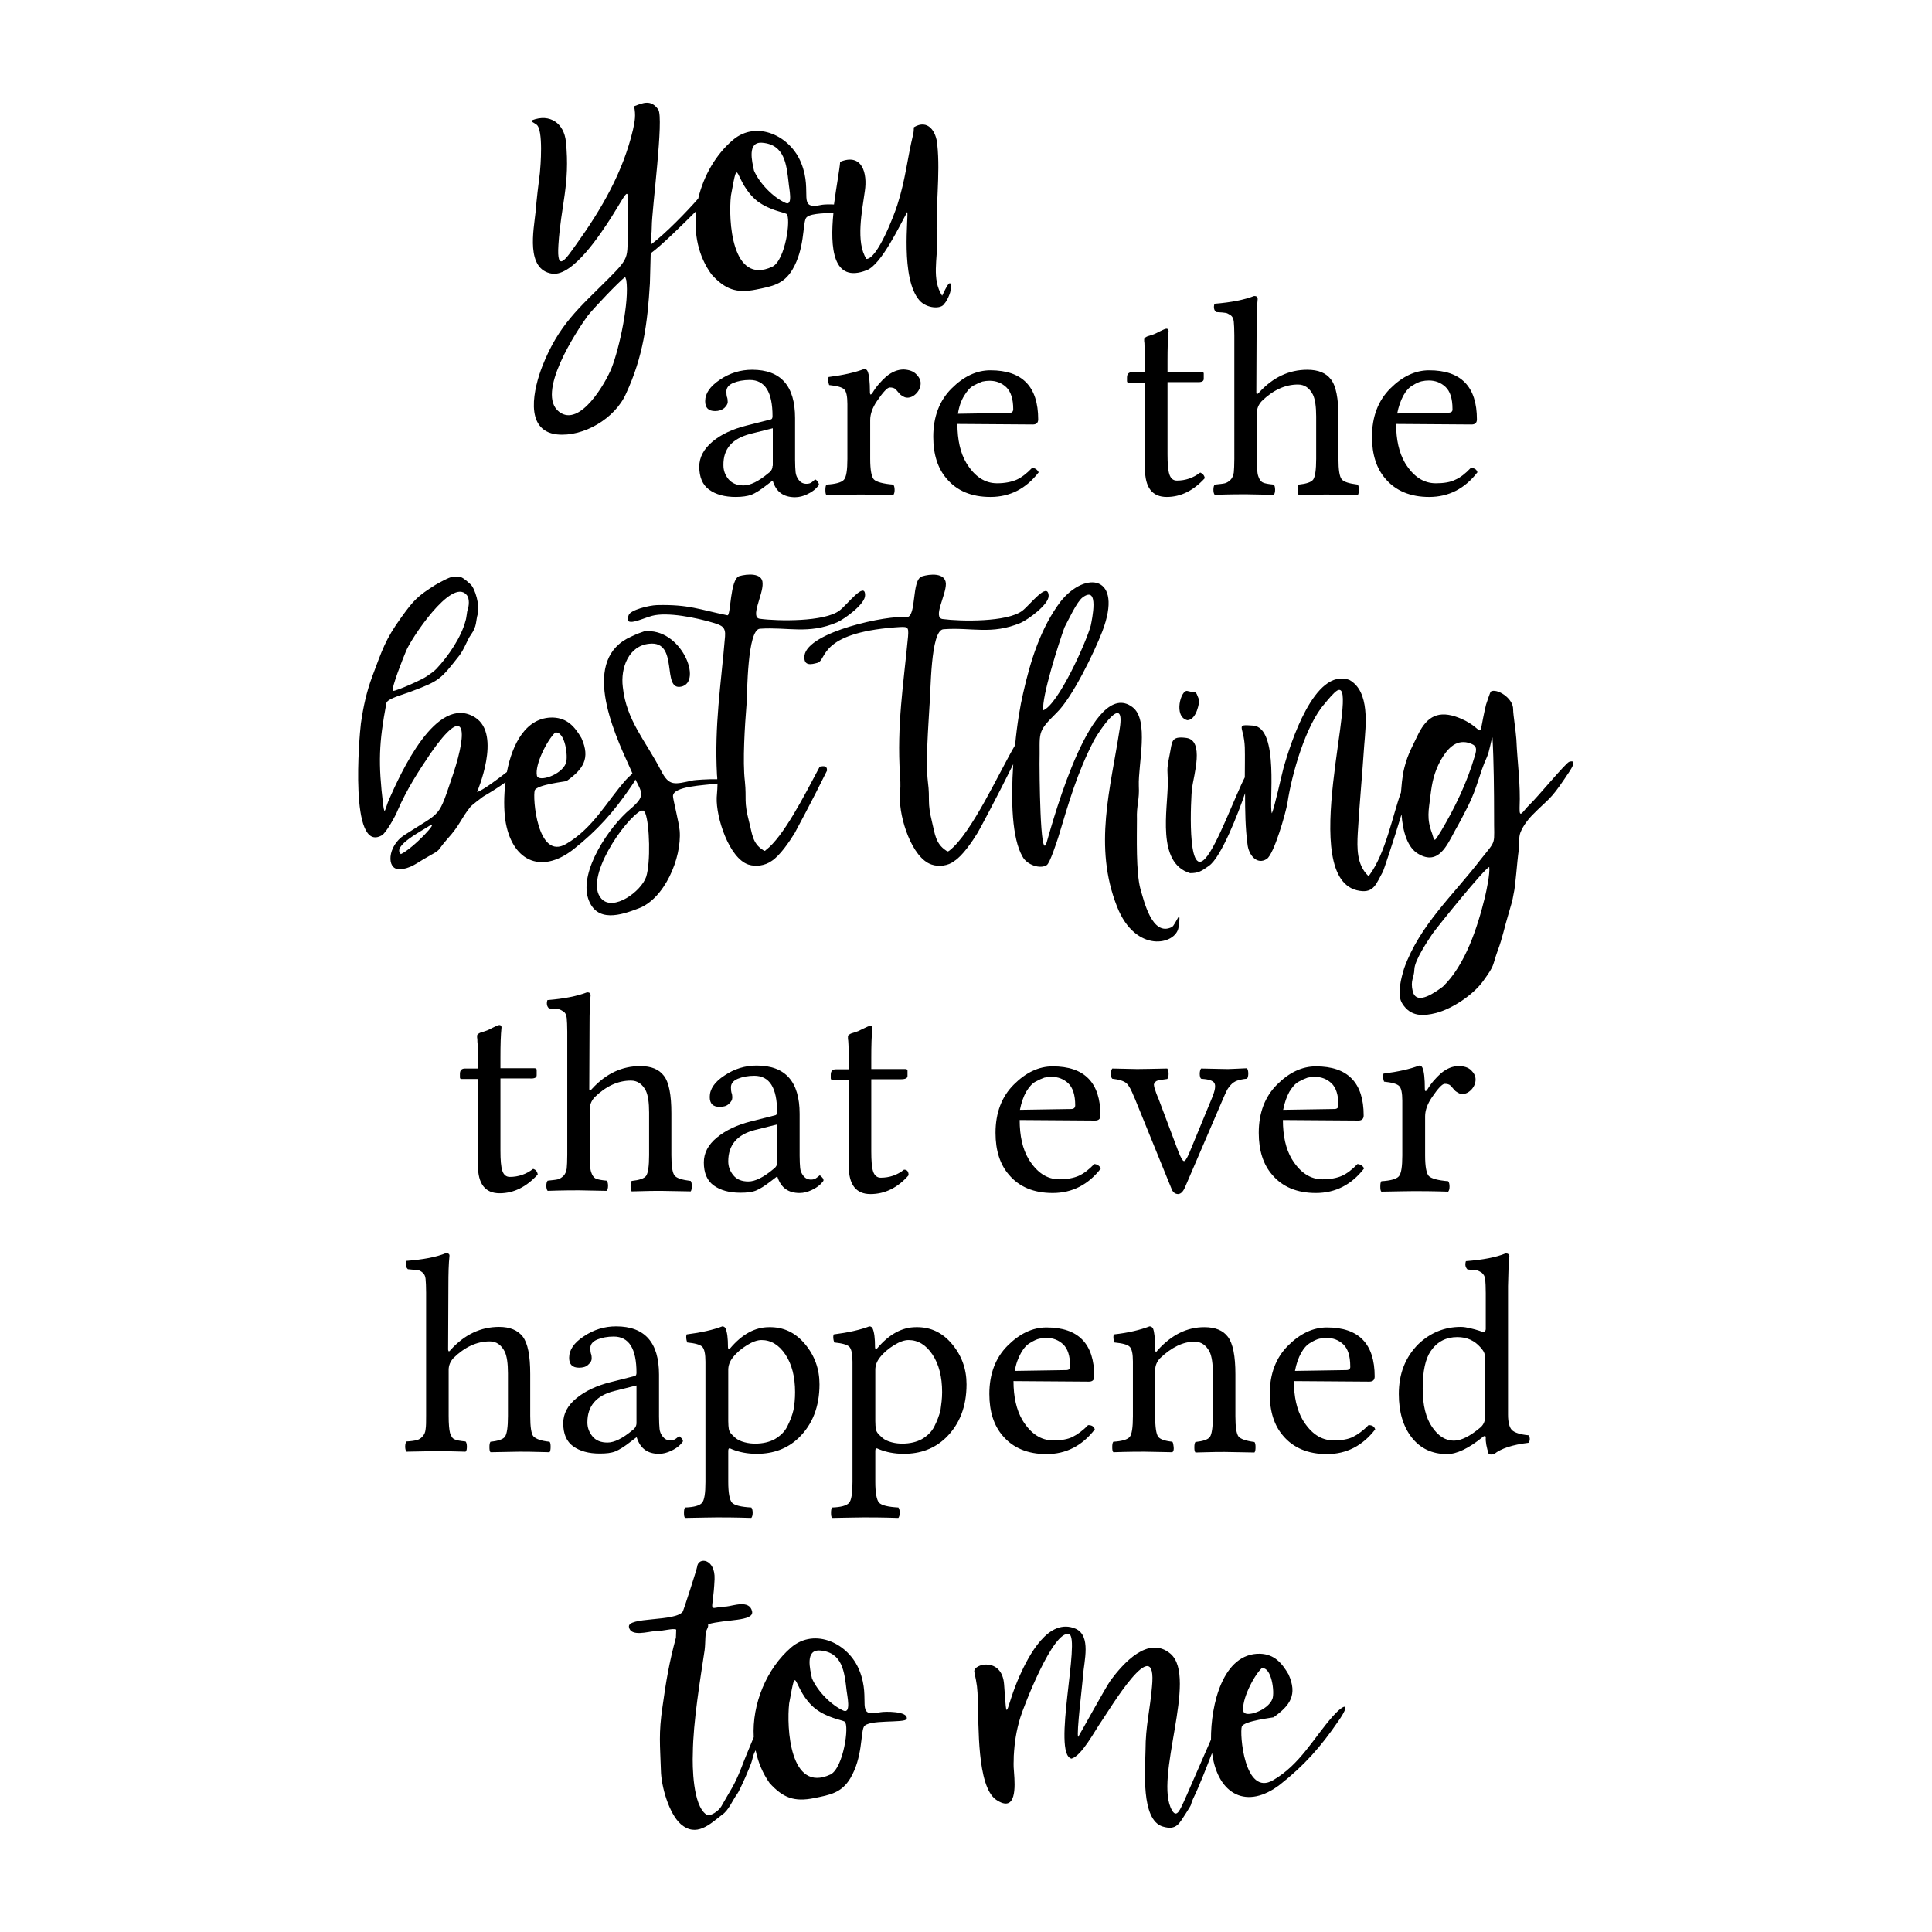 <?xml version="1.0" encoding="utf-8"?>
<!-- Generator: Adobe Illustrator 18.0.0, SVG Export Plug-In . SVG Version: 6.00 Build 0)  -->
<!DOCTYPE svg PUBLIC "-//W3C//DTD SVG 1.1//EN" "http://www.w3.org/Graphics/SVG/1.1/DTD/svg11.dtd">
<svg version="1.1" id="Layer_1" xmlns="http://www.w3.org/2000/svg" xmlns:xlink="http://www.w3.org/1999/xlink" x="0px" y="0px"
	 viewBox="0 0 720 720" style="enable-background:new 0 0 720 720;" xml:space="preserve">
<g>
	<path d="M328.1,638.1c-9.8,2.1-3.3-4.3-7.8-15.5c-4-10.2-16.6-16.1-25.4-8.7c-9.2,7.9-14.7,21.1-14,33.5c-1.6,3.9-3.2,7.6-4.7,11.6
		c-2.7,6.8-4,8.1-7.4,14.2c-0.9,1.6-4.1,4-5.6,3c-5-3.4-5.2-18-5-22.8c0.1-11.7,2.8-27.8,4.4-38.5c0.4-3.3,0-6.2,1-8
		c0.1-0.3,0.3-0.6,0.3-1v-0.6c6.5-1.9,17-1,16.4-4.7c-0.9-4.6-7.2-2.1-9.6-1.9c-7.5,0.3-5,3.5-4.4-10.2c0.3-7.7-6.1-8.4-6.5-4.6
		c-0.1,0.9-4.9,15.7-5.3,16.6c-2.5,4-21,1.9-20.1,5.9c0.7,3.7,7.2,1.6,9.6,1.5c3.8-0.1,6.7-1.2,8-0.6c0,0.4-0.1,2.4-0.1,3
		c-2.5,9.2-3.7,16.3-5,25.7c-1.5,10.1-0.9,14.3-0.6,23.8c0.1,5.9,3,16.1,7.4,20c5.8,5,10.8,0.1,15.4-3.5c2.4-1.5,4-5.6,5.6-7.7
		c1-1.3,5.3-11.1,5.6-12.7c0.4-1.9,0.9-2.9,1.3-3.6c0.9,4.4,2.6,8.5,5.2,12.2c5,5.5,9.2,7.1,16.6,5.6c5.9-1.2,10.2-1.9,13.5-7.4
		c4.6-7.8,3.8-16.6,5-19.1c1.3-3,15.4-1.3,16-3C338.6,637.6,329.6,637.8,328.1,638.1z M309.5,661.3c-15.2,7.1-16.4-17.6-15.4-26.5
		c3.1-16.9,0.9-5,9.9,2.1c4.6,3.4,9.5,4,10.8,4.7C316.6,643,314.3,658.9,309.5,661.3z M314.3,637.5c-4.6-2.1-9.6-7.2-11.7-12
		c-0.7-3.3-2.7-10.9,3.1-10.4c8.3,0.7,9,8,9.8,14.9C315.7,631.9,317.3,638.8,314.3,637.5z"/>
	<path d="M496.7,639.6c-7.1,8-12.1,17.9-22.2,23.8c-10.8,6.4-12.6-17.7-11.7-20c0.9-2.1,11.7-3.3,11.8-3.4c6.2-4.4,9-8.4,5.6-16
		c-2.5-4.3-5.3-7.5-10.6-7.7c-13.9-0.3-18.4,19-18.3,32c-4.2,9.5-9.2,21.2-10.2,23.3c-1.2,2.4-2.5,6.2-4.3,3.1
		c-7-11.8,9.8-49.5-0.6-58.4c-8.3-7-17.7,3.7-22.3,9.9c-1.8,2.5-12,21.1-12.1,21.1c-0.7-1.3,1.6-19.5,1.8-22.8
		c0.4-5.5,3.1-14.8-2.7-17.5c-10.2-4.4-17.6,10.2-20.9,17.5c-5.6,12.6-4.6,19.4-5.8,3.3c-0.7-10.5-11.7-7.8-11.1-4.7
		c1,4.7,1.2,5.9,1.3,10.9c0.4,8.7-0.4,31.6,6.8,36.7c7.7,5.2,7.1-5,6.7-10.1c-0.3-3.5-0.1-3.3-0.1-6.2c0.3-5.2,0.9-9.2,2.4-14.2
		c1.3-4.3,12.4-33,18.2-31.2c4.4,1.3-6.4,44.7,0.9,46.4c3.8-1,8.7-10.4,11.1-13.8c2.8-4,21.1-34.8,18.9-12.9
		c-0.7,8.4-2.4,14.6-2.4,23.5c-0.1,7.2-1.8,26,6.4,28.5c5.3,1.6,6.2-1.3,8.7-5c2.8-4.4,1.2-2.1,2.7-5.5c2.2-4.5,4.8-11.2,7-16.9
		c0,0.2,0.1,0.4,0.1,0.6c2.2,14.9,12.9,20.7,25.3,11.1c9-7.1,15.1-14,21.6-23.5C503.5,634.7,501.3,634.5,496.7,639.6z M470.2,621.7
		c3.7-0.6,4.9,9,4,11.4c-1.6,4.4-10.2,7.2-10.8,4.7C462.5,633.8,467.2,624.5,470.2,621.7z"/>
	<path d="M442.5,257.5c3.8,1,2.8-0.6,4.4,3.4c0.1,0.6-0.9,7.4-4.4,7.5C437.2,267.1,440.1,256.9,442.5,257.5z M439.2,345.6
		c-0.9,6.5-16,9.9-22.9-7.7c-8.9-22.5-2.4-44.1,1-66.4c2.1-13.6-7.5,0.6-9.6,4.4c-6.4,12.4-9.3,22.9-13.3,36.1
		c-0.6,1.8-3.1,9.6-4.3,10.4c-2.5,1.6-7.4-0.1-9-3.1c-4-6.8-4.4-20.9-3.5-34.5c-5.5,11.2-13.2,25.6-13.3,25.6
		c-1.9,3.1-5.6,8.6-8.7,10.5c-2.2,1.8-5.8,2.2-8.4,1.3c-7.4-2.4-12.1-17.6-11.8-25c0.1-4.4,0.3-3.8,0-8.4c-1.2-18.6,1.3-33.7,3-51.6
		c0.3-4-0.1-3.7-4.9-3.4c-28.4,2.2-25.3,12.1-28.8,13.2c-2.5,0.7-5.3,1.3-4.9-2.7c1.3-8.9,31.1-15.2,38.2-14.3
		c3.7-0.4,1.6-13.9,5.6-15.2c2.8-0.9,8.7-1.5,8.9,2.7c0.1,4.3-5,12.7-1.2,13.2c6.7,0.9,24.1,1.2,29.7-3.1c2.8-2.1,9.5-11.1,9.8-5.6
		c0.1,3.3-7.7,8.9-10.4,10.1c-10.9,4.6-18.3,1.6-28.8,2.4c-4.9,0.3-4.7,23.7-5.2,28.4c-0.4,7.4-1.5,21-0.6,28.5
		c0.9,7-0.4,7.1,1.6,15.2c1,4,1.2,7.8,5.2,10.4c0.6,0.4,0.6,0.4,1.2,0c8.3-6.4,18.8-29.7,24.5-39.3c0.7-7.7,1.9-14.8,3-19.4
		c2.7-12,6.5-24.3,14-34.2c9.2-11.5,23.5-9.8,15.5,11.2c-3,7.8-11.2,24.7-17,30.3c-7.8,7.7-6.1,7.1-6.4,19.1c0,0.7,0.1,38,2.7,29.1
		c2.7-9.3,17-61.5,31.9-50.3c6.4,4.7,2.1,21.4,2.4,29.4c0.3,5.2-0.9,7.2-0.7,12.4c0,6.5-0.4,19.7,1.3,26c1.3,4.3,4.3,17.9,11.7,14.2
		C438.2,344.7,440.4,337.2,439.2,345.6z M388.8,264.7c5.6-2.2,16-25.3,17.7-31.6c0.4-2.1,3.3-15.1-3-10.5c-2.2,1.6-5.3,8.4-6.8,11.2
		C394.7,239.3,388.1,259.8,388.8,264.7z M583.3,289.9c-5.8,8.6-5.9,7.4-12.4,14c-1.2,1.2-3.3,3.8-4.3,6.4c-0.7,1.9-0.3,4-0.6,6.4
		c-0.7,4.9-1.2,13.5-1.9,16.3c-0.4,2.7-1.2,5-1.9,7.5c-1.6,5.2-2.2,8.9-4.1,13.9c-2.1,5.9-0.9,5-5.3,11.1
		c-3.7,5.2-11.5,10.4-17.6,12c-4.7,1.2-9.5,1.5-12.6-3.5c-2.2-3.3-0.3-9.9,0.7-13.2c5.8-16.1,18.3-27.2,28.5-40.5
		c6.2-7.8,4.9-4.9,5-16.4c0-8.7-0.1-20.3-0.6-29.1c-0.6,1.2-1,4.9-2.1,7.4c-2.8,6.1-3.5,11.2-7,18.2c-1.6,3.1-3.1,6.1-4.9,9.2
		c-3,5.6-6.2,12.9-13.5,8.7c-4.2-2.3-5.9-8.4-6.4-14.8c-3,10-6.8,21.2-6.9,21.3c-2.5,4.4-3.3,8-8.6,7.2c-24.4-3.4,0.6-79.3-8.4-74.7
		c-1.3,0.7-3.8,3.8-4.7,4.9c-7,7.8-12.3,26.2-13.9,37c-0.6,3.7-5,19.1-7.7,20.9c-3.7,2.4-6.8-1.5-7.2-5.5c-0.8-5.9-0.9-12.4-0.9-19
		c-2.4,7.1-8.9,24-13.5,27.1c-2.7,1.9-3.8,2.7-7,2.7c-12.6-3.8-8.3-23.7-8.3-33.6c0-5.3-0.6-4.1,0.7-10.6c1-4.7,0.3-7,6.2-6.2
		c6.8,0.9,2.8,13.8,2.1,18.9c-0.3,2.8-2.1,33.9,5,26c4.3-4.6,11.3-23.7,14.7-30.2c0-3.8,0.1-7.6,0-11.2c-0.3-8-3.8-8.6,3-8.1
		c10.1,0.6,5.8,29.9,7.1,32.7c1.2-3.1,3.3-13,4.4-17.2c2.5-8.6,11.4-37.3,24.5-32.5c7.7,4.3,6.1,17,5.5,24.4
		c-0.7,10.6-1.8,22.2-2.4,32.7c-0.3,5.5-0.4,11.7,3.8,15.8c0.3,0.3,0.4,0,0.7-0.4c5.9-8.1,8.5-22,11.6-30.6c0.2-2.8,0.5-5.3,0.8-7.2
		c1.3-6.1,2.7-8.4,5.2-13.6c3.1-6.7,7-9.8,14.2-7.5c12.3,4.1,7.8,11.1,11.5-4.4c0,0,1.6-4.9,1.8-4.9c2.1-1.3,8.4,2.4,8.3,6.7
		c0,1.9,1,8,1.2,11.1c0.4,9.2,1.6,16.6,1.2,25.6c-0.1,4.3,1.2,1.2,3.7-1.2c2.7-2.5,13.6-15.7,14.8-16
		C588.9,282.6,583.7,289.1,583.3,289.9z M547.2,276.8c-5-1.3-8.1,2.7-10.4,6.7c-2.4,4.6-3.1,8-3.7,12.9c-0.7,5.8-1.5,8.6,0.6,14.2
		c1,3.3,0.7,3.3,3.4-1c5-8.4,9.6-17.9,12.4-27.5C550.6,278.8,550.3,277.7,547.2,276.8z M555,323.1c-1.9,0.7-18.6,21.4-21.1,24.8
		c-1.6,2.4-6.7,9.9-6.8,13.3c-0.1,3.4-1.6,4-0.6,8.3c1.5,5.5,8.7,0,11.2-1.8c8.4-8.1,12.9-22,15.7-33.4
		C554,331.7,555.3,325.7,555,323.1z"/>
	<path d="M312.9,227.5c-5.6,4.3-23.1,4-29.7,3.1c-3.8-0.4,1.2-8.9,1-13.2c0-4.1-5.9-3.5-8.7-2.7c-3.5,1.2-3.1,14.8-4.4,14.6
		c-10.4-2.1-14.3-4.1-26.3-3.8c-3,0.1-9.8,1.8-10.5,3.7c-2.1,5,4.9,1.3,8.7,0.3c5.6-1.5,16.3,0.6,23.2,2.7c2.8,0.9,4.3,1.5,4,5
		c-1.5,17.9-4,33-3,51.6c0.1,0.6,0.1,1.2,0.1,1.6c-3.4-0.1-8.4,0.3-8.9,0.4c-7.1,1.5-9,2.4-12.1-3.7c-5.6-10.9-12.9-18.6-14.2-31.1
		c-0.9-7.1,2.2-15.4,9.9-16.1c11.2-1.2,4.4,17.5,11.8,16c8.3-1.6,0-22.3-13.8-20.6l-2.5,0.9l-2.2,1c-18.9,8.3-7,34.8-0.6,48.8
		c0.4,0.8,0.7,1.6,1,2.3c-0.7,0.6-1.6,1.4-2.5,2.4c-7.1,8-12.1,17.9-22.2,23.8c-10.8,6.4-12.6-17.7-11.7-20
		c0.9-2.1,11.7-3.3,11.8-3.4c6.2-4.4,9-8.4,5.6-16c-2.5-4.3-5.3-7.5-10.6-7.7c-10.1-0.2-15.2,9.9-17.2,20.3
		c-3.6,2.8-8.8,6.7-11.1,7.5c-0.1,0,9.3-21.4-0.7-27.8c-14.5-9.2-28,21.3-32.1,30.5c-1.5,3.4-1.6,6.4-2.2,2.1
		c-1.9-15.7-1.6-23.1,1.2-38c0.4-1.8,7.4-3.5,9.2-4.3c10.8-4,11.1-4.7,17.9-13.3c1.9-2.4,3.1-6.1,4.3-7.7c2.5-3.5,1.8-5.2,2.7-8.1
		c0.7-2.7-0.9-9.2-2.8-10.9c-4.6-4.3-4.3-2.2-6.7-2.7c-0.9-0.1-5.6,2.5-6.4,3c-6.5,4.1-8,5.6-12.6,12c-6.1,8.4-7.2,12.4-10.8,21.9
		c-2.2,5.9-3.4,11.4-4.3,17.7c-0.6,4.7-4.4,48.7,7.8,41.7c1.6-0.9,5.2-7.4,5.9-9.3c3.4-7.8,7.5-14.2,12.3-21.3
		c12.9-18.5,14-9.2,8.4,7.7c-5.8,17-3.8,13.5-18.2,22.8c-6.4,4.1-6.7,12.9-1.9,12.7c4.1,0,6.8-2.5,10.1-4.3c6.2-3.5,3.4-1.9,7.7-6.8
		c5-5.5,5-7.5,8.7-12.1c0.1-0.3,4.1-3.4,4.7-3.8c3.4-2,5.8-3.5,8.4-5.4c-0.7,5.2-0.6,10.3-0.1,14c2.2,14.9,12.9,20.7,25.3,11.1
		c9-7.1,15.1-14,21.6-23.5c0.7-1,1.2-1.8,1.6-2.6c2.7,5.2,3.6,6.3-1.9,11c-7.8,6.5-19.1,23.1-15.7,33.4c3.1,9.2,12.3,6.1,18.6,3.7
		c9.8-3.5,16.3-18.8,15.5-29c-0.3-3.3-2.5-11.7-2.5-12.9c0-3.7,11.2-4,16.6-4.7c0,1.5-0.1,2.2-0.3,5.2c-0.3,7.4,4.6,22.6,11.8,25
		c2.8,0.9,6.2,0.4,8.6-1.3c3.1-1.9,6.8-7.4,8.7-10.5c0,0,6.7-12.4,12-23.2v-0.3c0-1.5-1.2-1.5-2.7-1.2
		c-5.9,11.1-13.6,26.2-20.1,31.1c-0.4,0.4-0.4,0.4-1,0c-4.1-2.5-4.1-6.4-5.2-10.4c-2.1-8.1-0.9-8.3-1.6-15.2
		c-0.9-7.5,0-21.1,0.6-28.5c0.3-4.7,0.3-28.1,5-28.4c10.6-0.7,18,2.2,28.8-2.4c2.7-1.2,10.5-6.8,10.4-10.1
		C322.4,216.4,315.7,225.4,312.9,227.5z M206.9,273c3.7-0.6,4.9,9,4,11.4c-1.6,4.4-10.2,7.2-10.8,4.7
		C199.2,285.1,203.9,275.8,206.9,273z M151.3,242.7c1.5-4.1,17-27.7,22.6-21c1.2,1.3,0.9,4.3,0.3,5.8c-0.1,0-0.4,3.1-0.7,3.8
		c-1.6,6.2-6.4,13.2-10.9,18c-1,1-2.2,1.8-3.5,2.7c-1.6,1.2-11.2,5.5-12.7,5.5C145.8,256.3,150.4,244.8,151.3,242.7z M149.4,318.3
		c-3.5-3,8.3-8.9,10.4-10.4C164.6,304.9,154,316.2,149.4,318.3z M240.8,326.8c-1.9,5.5-12.3,13-16.7,8.1
		c-6.7-7.4,8.7-29.6,14.8-32.8h1l0.6,1C242.1,307.2,242.5,321.5,240.8,326.8z"/>
	<path d="M351.1,110.2c-4-6.2-1.6-13.9-1.9-20.7c-0.7-11.5,1.3-24.5,0.1-35.6c-0.4-5-3.5-9.6-8.7-6.5c-0.1,0.4,0,1.6-0.3,2.7
		c-2.2,9-2.8,16.7-5.9,26.3c-1.2,3.8-7.4,20.1-11.5,20.1c-4.1-6.2-1.6-18-0.6-25.3c1-6.5-0.9-14.3-9.2-10.9
		c-0.2,2.8-1.4,9.1-2.3,15.9c-1.9-0.1-3.8,0-4.4,0.1c-9.8,2.1-3.3-4.3-7.8-15.5c-4-10.2-16.6-16.1-25.4-8.7
		c-6.4,5.4-11,13.4-13,21.9c-4,4.6-12.3,13.2-17.6,17.1c-0.1-2.5,0.3-4,0.3-6.7c0-6.2,4.6-40.5,2.4-43.6c-2.7-3.8-5.6-2.5-9-1.2
		c0.7,3.3,0.3,5.5-0.4,8.7c-3.7,15.8-11.7,29.6-21.1,42.7c-3.8,5.3-7.4,11.1-6.7,0.3c0.9-14.6,4.4-22.6,2.8-38.5
		c-0.7-6.8-5.9-10.6-12.6-8c-0.6,0.6,0.4,0.7,1.6,1.6c2.7,1.8,1.5,16.1,1.3,18c-0.6,4.7-1.2,9.6-1.6,14.5
		c-0.7,6.8-3.8,21.6,6.2,23.1c7.8,1,18.2-15.1,22-21c7.1-11.2,6.4-12.9,6.1,2.2c-0.3,12.9,1.5,12-7.1,20.6
		c-11.1,11.1-18.6,17.2-24.7,32.7c-3,7.7-7.2,24,5.5,25.4c9.8,1,21.6-5.9,25.7-15.2c6.4-13.8,8-26.2,8.9-41.1
		c0-0.9,0.3-11.2,0.3-11.2c3.9-2.8,11.9-10.7,17-15.8c-1,8.4,0.7,16.9,5.7,23.7c5,5.5,9.2,7.1,16.6,5.6c5.9-1.2,10.2-1.9,13.5-7.4
		c4.6-7.8,3.8-16.6,5-19.1c0.8-1.8,6.1-1.9,10.3-2.1c-1.3,13-0.3,26.4,12.4,21.4c5.5-2.1,12.4-16.9,15.1-21.7c0.6,1-2.7,24.8,4.6,33
		c2.7,3,8.1,3.3,9.2,1.2c0.7-0.6,2.4-3.7,2.5-5.9C354.5,102.1,351.3,110.1,351.1,110.2z M227.9,137.2c-2.2,5.5-11.8,22.2-19.5,16.3
		c-8.9-6.8,6.4-30,10.6-35.8c2.1-2.7,11.5-12.6,14-14.5l0.4,1.2C234.6,112.2,230.9,129.6,227.9,137.2z M287.8,99.4
		c-15.2,7.1-16.4-17.6-15.4-26.5c3.1-16.9,0.9-5,9.9,2.1c4.6,3.4,9.5,4,10.8,4.7C294.9,81.1,292.7,97.1,287.8,99.4z M292.7,75.6
		c-4.6-2.1-9.6-7.2-11.7-12c-0.7-3.3-2.7-10.9,3.1-10.4c8.3,0.7,9,8,9.8,14.9C294,70,295.7,77,292.7,75.6z"/>
	<path d="M303.8,178.7c-0.1,0-0.4,0.3-1,0.8c-0.6,0.6-1.4,0.8-2.2,0.8c-1.3,0-2.2-0.5-2.9-1.4s-1.1-1.9-1.2-2.9
		c-0.1-1.1-0.2-2.6-0.2-4.6v-15.6c0-12-5.3-18-16-18c-4.3,0-8.3,1.2-12,3.7c-3.7,2.5-5.5,5.1-5.5,8c0,2.5,1.2,3.7,3.7,3.7
		c1.4,0,2.5-0.4,3.4-1.1c0.8-0.8,1.3-1.5,1.3-2.3c0-0.8-0.1-1.5-0.3-1.9c-0.1-0.4-0.2-1-0.2-2c0-1.4,0.9-2.5,2.6-3.2
		s3.8-1.1,6.1-1.1c5.7,0,8.5,4.5,8.5,13.5c0,0.7-0.2,1.1-0.6,1.2l-9.1,2.3c-5.2,1.3-9.5,3.3-12.7,6s-4.9,5.8-4.9,9.3
		c0,3.9,1.2,6.8,3.7,8.6c2.5,1.8,5.8,2.7,9.9,2.7c2.4,0,4.3-0.3,5.8-0.8c1.5-0.6,3.4-1.8,5.7-3.6l2.1-1.6h0.2c1.2,4.1,4,6.1,8.3,6.1
		c1.5,0,3.1-0.4,4.5-1.1c1.5-0.7,2.6-1.5,3.3-2.2c0.7-0.7,1.1-1.2,1.1-1.4c0-0.3-0.2-0.7-0.5-1.1C304.3,178.9,304,178.7,303.8,178.7
		z M287.9,173.6c0,1.1-0.5,2-1.5,2.7c-3.7,3.1-6.8,4.6-9.3,4.6c-2.5,0-4.3-0.8-5.6-2.3c-1.3-1.6-1.9-3.3-1.9-5.2
		c-0.1-6.1,3.2-9.9,10-11.7l8.4-2.1V173.6z M341.4,139.4c1.1,1.1,1.7,2.2,1.7,3.4c0,1.3-0.5,2.6-1.5,3.7c-1,1.1-2.2,1.7-3.4,1.7
		c-0.5,0-1-0.1-1.5-0.4c-0.5-0.3-0.9-0.5-1.1-0.7c-0.2-0.2-0.6-0.6-1-1.1c-0.4-0.5-0.7-0.8-0.8-0.9c-0.5-0.5-1.2-0.7-2.2-0.7
		c-0.9,0-2.5,1.7-4.8,5.1c-1.7,2.5-2.5,4.9-2.5,7V171c0,4.2,0.5,6.8,1.4,7.7c0.9,0.9,3.4,1.6,7.2,1.9c0.3,0.4,0.5,1,0.5,2
		c0,0.9-0.2,1.5-0.5,1.9c-6.1-0.2-10.3-0.2-12.8-0.2c-2.1,0-6.1,0.1-12.1,0.2c-0.3-0.3-0.4-0.9-0.4-1.9c0-0.9,0.1-1.6,0.4-2
		c3.4-0.2,5.6-0.8,6.5-1.8c0.9-1,1.3-3.6,1.3-7.8v-20.4c0-2.9-0.4-4.8-1.2-5.5c-0.8-0.8-2.7-1.3-5.6-1.6c-0.4-1.2-0.5-2.2-0.2-3
		c5.5-0.7,9.9-1.7,13.3-3c0.5,0,1,0.3,1.2,0.8c0.6,1.3,0.9,3.9,0.9,8c0,0.3,0.1,0.6,0.2,0.7c0.1,0.1,0.3,0,0.7-0.5
		c1.4-2.4,3.2-4.4,5.2-6.2c2.1-1.7,4.2-2.6,6.5-2.6C338.7,137.8,340.3,138.3,341.4,139.4z M384.6,174.4c-2,2.1-4,3.6-5.8,4.4
		c-1.9,0.8-4.3,1.3-7.2,1.3c-4.6,0-8.4-2.5-11.5-7.6c-2.2-3.7-3.3-8.6-3.3-14.5l28.1,0.2c1.3,0,2-0.6,2-1.9
		c0-12.2-5.9-18.3-17.8-18.3c-5.2,0-10,2.3-14.5,6.8c-4.5,4.5-6.8,10.5-6.8,18c0,6.6,1.7,11.8,5,15.6c3.8,4.5,9.2,6.8,16.3,6.8
		c7.3,0,13.3-3.1,18-9.2C386.5,175,385.8,174.4,384.6,174.4z M359.3,147.5c1.1-1.8,2.2-3.1,3.5-3.8c1.3-0.7,2.4-1.2,3.3-1.5
		c0.9-0.2,1.8-0.3,2.7-0.3c2.4,0,4.5,0.8,6.2,2.4c1.7,1.6,2.6,4.4,2.6,8.2c0,0.9-0.5,1.4-1.5,1.4l-19.1,0.3
		C357.4,151.5,358.2,149.3,359.3,147.5z"/>
	<path d="M449,178.2c-4.2,4.6-8.9,7-14.2,7c-5.4,0-8.1-3.5-8.1-10.5v-32.1h-6.2c-0.3,0-0.5-0.2-0.5-0.6v-1.3c0-1.3,0.6-2,1.9-2h4.8
		c0-2.2,0-4,0-5.6c0-1.6,0-2.7-0.1-3.4s-0.1-1.3-0.1-1.7c0-0.4-0.1-0.7-0.1-0.9c0-0.2,0-0.4,0-0.6c0-0.2,0.1-0.5,0.4-0.7
		c0.3-0.2,0.6-0.4,0.9-0.5c0.3-0.1,0.8-0.2,1.3-0.4c0.6-0.2,1-0.3,1.4-0.5c0.4-0.2,0.9-0.4,1.6-0.8c0.7-0.3,1.2-0.6,1.7-0.8
		c0.4-0.2,0.8-0.3,1-0.3c0.5,0,0.8,0.3,0.8,0.9c-0.3,2.8-0.4,6.5-0.4,11.1v4.1h12.7c0.5,0,0.8,0.2,0.8,0.6v2c0,0.9-0.8,1.3-2.5,1.2
		h-11v26.9c0,3.5,0.2,6,0.7,7.5c0.5,1.5,1.4,2.3,2.8,2.3c3.2,0,6.1-1,8.7-3C448.2,176.5,448.8,177.1,449,178.2z M500,178.6
		c-0.8-1-1.2-3.5-1.2-7.6v-15.6c0-6.9-0.9-11.6-2.8-14c-1.8-2.4-4.7-3.6-8.8-3.6c-6.8,0-12.8,2.8-18,8.5c-0.6,0.7-1,0.7-1,0
		l0.1-23.8c0-4.6,0.1-8.3,0.4-11.1c0-0.7-0.4-1.1-1.3-1.1c-3.6,1.4-8.5,2.4-14.8,2.9c-0.4,1.3-0.2,2.4,0.6,3.1
		c1.9,0.1,3.1,0.2,3.5,0.3c0.4,0,1,0.3,1.8,0.8s1.2,1.4,1.3,2.5c0.1,1.1,0.2,2.8,0.2,5.1V171c0,2.3-0.1,4-0.2,5.1
		c-0.2,1.2-0.6,2.1-1.2,2.7c-0.7,0.7-1.4,1.1-2.1,1.3c-0.8,0.2-2,0.3-3.8,0.5c-0.3,0.3-0.5,1-0.5,1.9c0,0.9,0.2,1.6,0.5,1.9
		c5.8-0.2,9.7-0.2,11.6-0.2c1,0,4.5,0.1,10.4,0.2c0.3-0.3,0.5-1,0.5-1.9c0-0.9-0.2-1.6-0.5-1.9c-2-0.2-3.3-0.4-4.1-0.8
		c-0.8-0.4-1.3-1.2-1.7-2.4c-0.4-1.2-0.5-3.3-0.5-6.3v-17.2c0-1.6,0.6-3.1,1.8-4.4c4.2-4.1,8.7-6.2,13.5-6.2c2.5,0,4.3,1.3,5.6,3.8
		c0.8,1.7,1.2,4.4,1.2,8.1V171c0,4.1-0.4,6.7-1.1,7.7c-0.7,1-2.6,1.6-5.4,1.9c-0.3,0.4-0.4,1-0.4,2c0,0.9,0.1,1.5,0.4,1.9
		c5.9-0.2,9.5-0.2,10.8-0.2c1.4,0,5.1,0.1,11.2,0.2c0.3-0.4,0.4-1,0.4-2c0-0.9-0.1-1.5-0.4-1.9C502.8,180.2,500.8,179.6,500,178.6z
		 M550.6,176c-4.7,6.1-10.7,9.2-18,9.2c-7,0-12.5-2.3-16.3-6.8c-3.3-3.8-5-9-5-15.6c0-7.5,2.3-13.5,6.8-18c4.5-4.5,9.3-6.8,14.5-6.8
		c11.9,0,17.8,6.1,17.8,18.3c0,1.3-0.7,1.9-2,1.9l-28.1-0.2c0,5.9,1.1,10.7,3.3,14.5c3.1,5.1,6.9,7.6,11.5,7.6c3,0,5.4-0.4,7.2-1.3
		c1.9-0.8,3.8-2.3,5.8-4.4C549.6,174.4,550.3,175,550.6,176z M520.7,154.1l19.1-0.3c1.1,0,1.6-0.5,1.5-1.4c0-3.9-0.9-6.6-2.6-8.2
		c-1.7-1.6-3.8-2.4-6.2-2.4c-0.9,0-1.8,0.1-2.7,0.3c-0.9,0.2-2,0.7-3.3,1.5c-1.3,0.7-2.5,2-3.5,3.8
		C522,149.3,521.2,151.5,520.7,154.1z"/>
	<path d="M200.4,437.7c-4.2,4.6-8.9,7-14.2,7c-5.4,0-8.1-3.5-8.1-10.5v-32.1h-6.2c-0.3,0-0.5-0.2-0.5-0.6v-1.3c0-1.3,0.6-2,1.9-2
		h4.8c0-2.2,0-4,0-5.6c0-1.6,0-2.7-0.1-3.4s-0.1-1.3-0.1-1.7c0-0.4-0.1-0.7-0.1-0.9c0-0.2,0-0.4,0-0.6c0-0.2,0.1-0.5,0.4-0.7
		c0.3-0.2,0.6-0.4,0.9-0.5c0.3-0.1,0.8-0.2,1.3-0.4s1-0.3,1.4-0.5c0.4-0.2,0.9-0.4,1.6-0.8c0.7-0.3,1.2-0.6,1.7-0.8
		c0.4-0.2,0.8-0.3,1-0.3c0.5,0,0.8,0.3,0.8,0.9c-0.3,2.8-0.4,6.5-0.4,11.1v4.1h12.7c0.5,0,0.8,0.2,0.8,0.6v2c0,0.9-0.8,1.3-2.5,1.2
		h-11v26.9c0,3.5,0.2,6,0.7,7.5c0.5,1.5,1.4,2.3,2.8,2.3c3.2,0,6.1-1,8.7-3C199.6,435.9,200.2,436.5,200.4,437.7z M251.4,438.1
		c-0.8-1-1.2-3.5-1.2-7.6v-15.6c0-6.9-0.9-11.6-2.8-14c-1.8-2.4-4.7-3.6-8.8-3.6c-6.8,0-12.8,2.8-18,8.5c-0.6,0.8-1,0.7-1,0
		l0.1-23.8c0-4.6,0.1-8.3,0.4-11.1c0-0.7-0.4-1.1-1.3-1.1c-3.6,1.4-8.5,2.4-14.8,2.9c-0.4,1.3-0.2,2.4,0.6,3.1
		c1.9,0.1,3.1,0.2,3.5,0.3c0.4,0,1,0.3,1.8,0.8s1.2,1.4,1.3,2.5c0.1,1.1,0.2,2.8,0.2,5.1v45.9c0,2.3-0.1,4-0.2,5.1
		c-0.2,1.2-0.6,2.1-1.2,2.7c-0.7,0.7-1.4,1.1-2.1,1.3c-0.8,0.2-2,0.3-3.8,0.5c-0.3,0.3-0.5,1-0.5,1.9c0,0.9,0.2,1.6,0.5,1.9
		c5.8-0.2,9.7-0.2,11.6-0.2c1,0,4.5,0.1,10.4,0.2c0.3-0.3,0.5-1,0.5-1.9c0-0.9-0.2-1.6-0.5-1.9c-2-0.2-3.3-0.4-4.1-0.8
		c-0.8-0.4-1.3-1.2-1.7-2.4c-0.4-1.2-0.5-3.3-0.5-6.3v-17.2c0-1.6,0.6-3.1,1.8-4.4c4.2-4.1,8.7-6.2,13.5-6.2c2.5,0,4.3,1.3,5.6,3.8
		c0.8,1.7,1.2,4.4,1.2,8.1v15.9c0,4.1-0.4,6.7-1.1,7.7c-0.7,1-2.6,1.6-5.4,1.9c-0.3,0.4-0.4,1-0.4,2s0.1,1.5,0.4,1.9
		c5.9-0.2,9.5-0.2,10.8-0.2c1.4,0,5.1,0.1,11.2,0.2c0.3-0.4,0.4-1,0.4-2c0-0.9-0.1-1.5-0.4-1.9C254.2,439.7,252.2,439.1,251.4,438.1
		z M306.4,438.8c0.4,0.4,0.5,0.8,0.5,1.1c0,0.2-0.4,0.7-1.1,1.4s-1.8,1.5-3.3,2.2c-1.5,0.7-3,1.1-4.5,1.1c-4.3,0-7-2-8.3-6.1h-0.2
		l-2.1,1.6c-2.3,1.8-4.2,3-5.7,3.6c-1.5,0.6-3.4,0.8-5.8,0.8c-4.1,0-7.4-0.9-9.9-2.7c-2.5-1.8-3.7-4.7-3.7-8.6
		c0-3.5,1.6-6.6,4.9-9.3c3.3-2.7,7.5-4.7,12.7-6l9.1-2.3c0.4-0.1,0.6-0.5,0.6-1.2c0-9-2.8-13.5-8.5-13.5c-2.3,0-4.4,0.4-6.1,1.1
		s-2.6,1.8-2.6,3.2c0,1,0.1,1.6,0.2,2c0.2,0.4,0.3,1,0.3,1.9c0,0.8-0.4,1.5-1.3,2.3c-0.8,0.8-2,1.1-3.4,1.1c-2.5,0-3.7-1.2-3.7-3.7
		c0-2.9,1.8-5.6,5.5-8c3.7-2.5,7.7-3.7,12-3.7c10.7,0,16,6,16,18v15.6c0,2,0.1,3.5,0.2,4.6c0.1,1.1,0.5,2,1.2,2.9s1.6,1.4,2.9,1.4
		c0.9,0,1.6-0.3,2.2-0.8c0.6-0.5,1-0.8,1-0.8C305.8,438.2,306.1,438.4,306.4,438.8z M289.8,419l-8.4,2.1c-6.7,1.7-10,5.6-10,11.7
		c0,1.9,0.6,3.6,1.9,5.2s3.2,2.3,5.6,2.3c2.5,0,5.6-1.5,9.3-4.6c1-0.7,1.5-1.6,1.5-2.7V419z M336.9,435.9c-2.5,2-5.4,3-8.7,3
		c-1.3,0-2.3-0.8-2.8-2.3c-0.5-1.5-0.7-4-0.7-7.5v-26.9h11c1.7,0,2.5-0.4,2.5-1.2v-2c0-0.4-0.3-0.6-0.8-0.6h-12.7v-4.1
		c0-4.6,0.1-8.3,0.4-11.1c0-0.6-0.3-0.9-0.8-0.9c-0.2,0-0.5,0.1-1,0.3c-0.4,0.2-1,0.5-1.7,0.8c-0.7,0.3-1.2,0.6-1.6,0.8
		c-0.3,0.1-0.8,0.3-1.4,0.5s-1,0.3-1.3,0.4c-0.3,0.1-0.6,0.3-0.9,0.5c-0.3,0.2-0.4,0.4-0.4,0.7c0,0.2,0,0.4,0,0.6
		c0,0.2,0,0.5,0.1,0.9c0,0.4,0.1,1,0.1,1.7s0.1,1.9,0.1,3.4c0,1.6,0,3.4,0,5.6h-4.8c-1.3,0-1.9,0.7-1.9,2v1.3c0,0.4,0.2,0.6,0.5,0.6
		h6.2v32.1c0,7,2.7,10.5,8.1,10.5c5.3,0,10.1-2.3,14.2-7C338.6,436.5,338,435.9,336.9,435.9z"/>
	<path d="M407.8,433.8c-2,2.1-4,3.6-5.8,4.4s-4.3,1.3-7.2,1.3c-4.6,0-8.4-2.5-11.5-7.6c-2.2-3.7-3.3-8.6-3.3-14.5l28.1,0.2
		c1.3,0,2-0.6,2-1.9c0-12.2-5.9-18.3-17.8-18.3c-5.2,0-10,2.3-14.5,6.8c-4.5,4.5-6.8,10.5-6.8,18c0,6.6,1.7,11.8,5,15.6
		c3.8,4.5,9.2,6.8,16.3,6.8c7.3,0,13.3-3.1,18-9.2C409.7,434.5,409,433.9,407.8,433.8z M382.4,406.9c1.1-1.8,2.2-3.1,3.5-3.8
		c1.3-0.7,2.4-1.2,3.3-1.5c0.9-0.2,1.8-0.3,2.7-0.3c2.4,0,4.5,0.8,6.2,2.4s2.6,4.4,2.6,8.2c0,0.9-0.5,1.4-1.5,1.4l-19.1,0.3
		C380.6,411,381.4,408.7,382.4,406.9z M464.7,398.1c0.3,0.4,0.5,1,0.5,2c0,0.9-0.2,1.6-0.5,1.9c-1.4,0.1-2.6,0.4-3.6,0.7
		c-0.9,0.3-1.8,0.9-2.5,1.7c-0.7,0.8-1.2,1.5-1.5,2.2c-0.3,0.6-0.8,1.7-1.4,3.1l-14.1,32.8c-0.7,1.6-1.5,2.4-2.5,2.5
		c-1.2,0-2.1-0.7-2.6-2.2l-13.5-33.2c-0.1-0.2-0.2-0.5-0.4-0.9c-1-2.5-1.9-4.2-2.8-5s-2.6-1.4-5.3-1.7c-0.3-0.3-0.5-0.9-0.5-1.8
		s0.2-1.6,0.5-2c5.2,0.1,8.3,0.2,9.3,0.2c2.3,0,6-0.1,11.2-0.2c0.3,0.4,0.5,1,0.5,2s-0.2,1.6-0.5,1.9c-0.8,0.1-1.5,0.2-2.1,0.3
		s-1.1,0.2-1.5,0.3c-0.4,0.1-0.7,0.3-0.9,0.6c-0.2,0.3-0.3,0.5-0.4,0.6c-0.1,0.1-0.1,0.4,0,0.9c0.1,0.5,0.2,0.9,0.3,1.1
		c0.1,0.2,0.2,0.7,0.5,1.5c0.3,0.8,0.5,1.3,0.7,1.7l7.6,20.2c0.9,2.2,1.5,3.3,2,3.4c0.4,0.1,1.1-0.9,2-3l8.5-20.6
		c1.1-2.7,1.4-4.4,0.9-5.4s-2.2-1.5-5-1.7c-0.3-0.3-0.5-0.9-0.5-1.8c0-0.9,0.2-1.6,0.5-2c5.2,0.1,8.6,0.2,10.1,0.2
		S461.6,398.2,464.7,398.1z M505.9,433.8c-2,2.1-4,3.6-5.8,4.4s-4.3,1.3-7.2,1.3c-4.6,0-8.4-2.5-11.5-7.6c-2.2-3.7-3.3-8.6-3.3-14.5
		l28.1,0.2c1.3,0,2-0.6,2-1.9c0-12.2-5.9-18.3-17.8-18.3c-5.2,0-10,2.3-14.5,6.8c-4.5,4.5-6.8,10.5-6.8,18c0,6.6,1.7,11.8,5,15.6
		c3.8,4.5,9.2,6.8,16.3,6.8c7.3,0,13.3-3.1,18-9.2C507.8,434.5,507.1,433.9,505.9,433.8z M480.5,406.9c1.1-1.8,2.2-3.1,3.5-3.8
		c1.3-0.7,2.4-1.2,3.3-1.5c0.9-0.2,1.8-0.3,2.7-0.3c2.4,0,4.5,0.8,6.2,2.4s2.6,4.4,2.6,8.2c0,0.9-0.5,1.4-1.5,1.4l-19.1,0.3
		C478.7,411,479.5,408.7,480.5,406.9z M549.9,402.3c0,1.3-0.5,2.6-1.5,3.7s-2.2,1.7-3.4,1.7c-0.5,0-1-0.1-1.5-0.4
		c-0.5-0.3-0.9-0.5-1.1-0.7c-0.2-0.2-0.6-0.6-1-1.1c-0.4-0.5-0.7-0.8-0.8-0.9c-0.5-0.5-1.2-0.7-2.2-0.7c-0.9,0-2.5,1.7-4.8,5.1
		c-1.7,2.5-2.5,4.9-2.5,7v14.6c0,4.2,0.5,6.8,1.4,7.7c0.9,0.9,3.4,1.6,7.2,1.9c0.3,0.4,0.5,1,0.5,2s-0.2,1.5-0.5,1.9
		c-6.1-0.2-10.3-0.2-12.8-0.2c-2.1,0-6.1,0.1-12.1,0.2c-0.3-0.3-0.4-0.9-0.4-1.9s0.1-1.6,0.4-2c3.4-0.2,5.6-0.8,6.5-1.8
		c0.9-1,1.3-3.6,1.3-7.8v-20.4c0-2.9-0.4-4.8-1.2-5.5c-0.8-0.8-2.7-1.3-5.6-1.6c-0.4-1.2-0.5-2.2-0.2-3c5.5-0.7,9.9-1.7,13.3-3
		c0.5,0,1,0.3,1.2,0.8c0.6,1.3,0.9,3.9,0.9,8c0,0.3,0.1,0.6,0.2,0.7c0.1,0.1,0.3,0,0.7-0.5c1.4-2.4,3.2-4.4,5.2-6.2
		c2.1-1.7,4.2-2.6,6.5-2.6c2,0,3.6,0.5,4.7,1.6C549.4,400,549.9,401.1,549.9,402.3z"/>
	<path d="M204.8,537.3c0.3,0.3,0.4,0.9,0.4,1.9c0,0.9-0.1,1.6-0.4,2c-6.1-0.2-9.8-0.2-11.2-0.2c-1.3,0-4.9,0.1-10.8,0.2
		c-0.3-0.3-0.4-0.9-0.4-1.9s0.1-1.6,0.4-2c2.9-0.3,4.7-0.9,5.4-1.9c0.7-1,1.1-3.5,1.1-7.7v-15.9c0-3.7-0.4-6.4-1.2-8.1
		c-1.3-2.5-3.1-3.8-5.6-3.8c-4.8,0-9.3,2.1-13.5,6.2c-1.2,1.3-1.8,2.8-1.8,4.4v17.2c0,3,0.2,5.1,0.5,6.3c0.4,1.2,0.9,2.1,1.7,2.4
		c0.8,0.4,2.1,0.6,4.1,0.8c0.3,0.3,0.5,1,0.5,1.9c0,0.9-0.1,1.6-0.5,1.9c-5.9-0.2-9.4-0.2-10.4-0.2c-1.9,0-5.8,0.1-11.6,0.2
		c-0.3-0.3-0.5-1-0.5-1.9c0-0.9,0.2-1.6,0.5-1.9c1.8-0.1,3-0.3,3.8-0.5c0.8-0.2,1.5-0.6,2.1-1.3c0.7-0.7,1.1-1.6,1.2-2.7
		c0.2-1.2,0.2-2.9,0.2-5.1v-45.9c0-2.3-0.1-3.9-0.2-5.1c-0.1-1.1-0.5-1.9-1.3-2.5s-1.4-0.8-1.8-0.8c-0.4,0-1.6-0.1-3.5-0.3
		c-0.8-0.8-1-1.8-0.6-3.1c6.3-0.5,11.2-1.4,14.8-2.9c0.9,0,1.4,0.4,1.3,1.1c-0.3,2.8-0.4,6.5-0.4,11.1l-0.1,23.8
		c0.1,0.8,0.4,0.8,1,0c5.2-5.7,11.2-8.5,18-8.5c4,0,6.9,1.2,8.8,3.6c1.9,2.5,2.8,7.1,2.8,14v15.6c0,4.1,0.4,6.7,1.2,7.6
		C199.8,536.3,201.7,537,204.8,537.3z M254,536c0.4,0.4,0.5,0.8,0.5,1.1c0,0.2-0.4,0.7-1.1,1.4s-1.8,1.5-3.3,2.2
		c-1.5,0.7-3,1.1-4.5,1.1c-4.3,0-7-2-8.3-6.1h-0.2l-2.1,1.6c-2.3,1.8-4.2,3-5.7,3.6c-1.5,0.6-3.4,0.8-5.8,0.8
		c-4.1,0-7.4-0.9-9.9-2.7c-2.5-1.8-3.7-4.7-3.7-8.6c0-3.5,1.6-6.6,4.9-9.3c3.3-2.7,7.5-4.7,12.7-6l9.1-2.3c0.4-0.1,0.6-0.5,0.6-1.2
		c0-9-2.8-13.5-8.5-13.5c-2.3,0-4.4,0.4-6.1,1.1s-2.6,1.8-2.6,3.2c0,1,0.1,1.6,0.2,2c0.2,0.4,0.3,1,0.3,1.9c0,0.8-0.4,1.5-1.3,2.3
		c-0.8,0.8-2,1.1-3.4,1.1c-2.5,0-3.7-1.2-3.7-3.7c0-2.9,1.8-5.6,5.5-8c3.7-2.5,7.7-3.7,12-3.7c10.7,0,16,6,16,18v15.6
		c0,2,0.1,3.5,0.2,4.6c0.1,1.1,0.5,2,1.2,2.9s1.6,1.4,2.9,1.4c0.9,0,1.6-0.3,2.2-0.8c0.6-0.5,1-0.8,1-0.8
		C253.3,535.4,253.6,535.6,254,536z M237.3,516.3l-8.4,2.1c-6.7,1.7-10,5.6-10,11.7c0,1.9,0.6,3.6,1.9,5.2s3.2,2.3,5.6,2.3
		c2.5,0,5.6-1.5,9.3-4.6c1-0.7,1.5-1.6,1.5-2.7V516.3z M300,500.9c3.6,4.3,5.4,9.3,5.4,15c0,8.3-2.6,15-7.8,20
		c-4.2,4-9.4,5.9-15.6,5.9c-3.4,0-6.5-0.6-9.2-1.7c-0.6-0.3-0.9-0.4-1.1-0.3c-0.2,0.1-0.3,0.4-0.3,1.1v11.3c0,4.2,0.5,6.8,1.4,7.8
		c0.9,1,3.4,1.6,7.2,1.8c0.3,0.4,0.5,1,0.5,2c0,0.9-0.2,1.5-0.5,1.9c-6.1-0.2-10.3-0.2-12.8-0.2c-2,0-5.9,0.1-11.9,0.2
		c-0.3-0.3-0.4-0.9-0.4-1.9c0-0.9,0.1-1.6,0.4-2c3.3-0.1,5.4-0.7,6.3-1.7c0.9-1,1.3-3.6,1.3-7.8v-44.8c0-2.9-0.4-4.8-1.2-5.6
		c-0.8-0.8-2.7-1.3-5.6-1.6c-0.4-1.2-0.5-2.2-0.2-3c5.5-0.7,9.9-1.7,13.3-3c0.5,0,1,0.3,1.2,0.8c0.6,1.3,0.9,3.6,0.9,7
		c0,0.3,0.1,0.6,0.3,0.6c0.2,0.1,0.4,0,0.5-0.2c4.5-5.3,9.3-7.9,14.5-7.9C292,494.5,296.4,496.6,300,500.9z M296.3,518.8
		c0-5.7-1.2-10.4-3.6-14c-2.4-3.6-5.4-5.4-8.9-5.4c-1.5,0-3.3,0.6-5.4,1.9c-2.1,1.3-3.9,2.8-5.3,4.6c-1.1,1.4-1.7,2.9-1.7,4.6v19.1
		c0,1.3,0.1,2.3,0.2,2.9c0.1,0.7,0.4,1.2,0.7,1.6c0.3,0.4,0.9,1,1.7,1.7c0.9,0.8,2,1.3,3.5,1.7c1.5,0.4,2.8,0.5,4,0.5
		c2.8,0,5.3-0.6,7.3-1.7c2-1.2,3.6-2.7,4.6-4.7c1-2,1.8-4,2.3-6.1C296.1,523.4,296.3,521.2,296.3,518.8z M354.8,500.9
		c3.6,4.3,5.4,9.3,5.4,15c0,8.3-2.6,15-7.8,20c-4.2,4-9.4,5.9-15.6,5.9c-3.4,0-6.5-0.6-9.2-1.7c-0.6-0.3-0.9-0.4-1.1-0.3
		c-0.2,0.1-0.3,0.4-0.3,1.1v11.3c0,4.2,0.5,6.8,1.4,7.8c0.9,1,3.4,1.6,7.2,1.8c0.3,0.4,0.5,1,0.5,2c0,0.9-0.2,1.5-0.5,1.9
		c-6.1-0.2-10.3-0.2-12.8-0.2c-2,0-5.9,0.1-11.9,0.2c-0.3-0.3-0.4-0.9-0.4-1.9c0-0.9,0.1-1.6,0.4-2c3.3-0.1,5.4-0.7,6.3-1.7
		c0.9-1,1.3-3.6,1.3-7.8v-44.8c0-2.9-0.4-4.8-1.2-5.6c-0.8-0.8-2.7-1.3-5.6-1.6c-0.4-1.2-0.5-2.2-0.2-3c5.5-0.7,9.9-1.7,13.3-3
		c0.5,0,1,0.3,1.2,0.8c0.6,1.3,0.9,3.6,0.9,7c0,0.3,0.1,0.6,0.3,0.6c0.2,0.1,0.4,0,0.5-0.2c4.5-5.3,9.3-7.9,14.5-7.9
		C346.8,494.5,351.2,496.6,354.8,500.9z M351.1,518.8c0-5.7-1.2-10.4-3.6-14c-2.4-3.6-5.4-5.4-8.9-5.4c-1.5,0-3.3,0.6-5.4,1.9
		c-2.1,1.3-3.9,2.8-5.3,4.6c-1.1,1.4-1.7,2.9-1.7,4.6v19.1c0,1.3,0.1,2.3,0.2,2.9c0.1,0.7,0.4,1.2,0.7,1.6c0.3,0.4,0.9,1,1.7,1.7
		c0.9,0.8,2,1.3,3.5,1.7c1.5,0.4,2.8,0.5,4,0.5c2.8,0,5.3-0.6,7.3-1.7c2-1.2,3.6-2.7,4.6-4.7c1-2,1.8-4,2.3-6.1
		C350.8,523.4,351.1,521.2,351.1,518.8z M408,532.7c-4.7,6.1-10.7,9.2-18,9.2c-7,0-12.5-2.3-16.3-6.8c-3.3-3.8-5-9-5-15.6
		c0-7.5,2.3-13.5,6.8-18c4.5-4.5,9.3-6.8,14.5-6.8c11.9,0,17.8,6.1,17.8,18.3c0,1.3-0.7,1.9-2,1.9l-28.1-0.2
		c0,5.9,1.1,10.7,3.3,14.5c3.1,5.1,6.9,7.6,11.5,7.6c3,0,5.4-0.4,7.2-1.3s3.8-2.3,5.8-4.4C407,531.1,407.7,531.7,408,532.7z
		 M378.2,510.9l19.1-0.3c1.1,0,1.6-0.5,1.5-1.4c0-3.9-0.9-6.6-2.6-8.2s-3.8-2.4-6.2-2.4c-0.9,0-1.8,0.1-2.7,0.3
		c-0.9,0.2-2,0.7-3.3,1.5c-1.3,0.7-2.5,2-3.5,3.8S378.6,508.2,378.2,510.9z M461.6,535.4c-0.8-1-1.2-3.5-1.2-7.6v-15.6
		c0-6.8-0.9-11.5-2.8-14c-1.8-2.4-4.7-3.6-8.8-3.6c-6.4,0-12.1,2.8-17.3,8.5c-0.6,0.9-0.9,0.9-1,0c0-4.1-0.3-6.8-0.8-8
		c-0.3-0.5-0.7-0.8-1.3-0.8c-3.4,1.3-7.8,2.4-13.3,3c-0.3,0.8-0.2,1.8,0.2,3c3,0.3,4.9,0.8,5.7,1.6c0.8,0.8,1.2,2.6,1.2,5.5v20.4
		c0,4.2-0.4,6.8-1.2,7.7c-0.8,1-2.9,1.6-6.1,1.8c-0.3,0.4-0.4,1-0.4,2s0.1,1.5,0.4,1.9c5.8-0.2,9.7-0.2,11.6-0.2
		c1,0,4.5,0.1,10.4,0.2c0.4-0.3,0.6-0.9,0.5-1.9s-0.2-1.6-0.5-2c-2.8-0.3-4.6-0.9-5.3-1.9c-0.7-1-1.1-3.5-1.1-7.6v-17.2
		c0-1.6,0.6-3.1,1.8-4.4c4.3-4.1,8.6-6.2,12.9-6.2c2.4,0,4.3,1.3,5.6,3.8c0.8,1.7,1.2,4.4,1.2,8.1v15.9c0,4.1-0.4,6.7-1.1,7.7
		c-0.7,1-2.6,1.6-5.4,1.9c-0.3,0.4-0.4,1-0.4,2s0.1,1.5,0.4,1.9c5.9-0.2,9.5-0.2,10.8-0.2c1.4,0,5.1,0.1,11.2,0.2
		c0.3-0.4,0.4-1,0.4-2c0-0.9-0.1-1.5-0.4-1.9C464.4,537,462.4,536.3,461.6,535.4z M512.5,532.7c-4.7,6.1-10.7,9.2-18,9.2
		c-7,0-12.5-2.3-16.3-6.8c-3.3-3.8-5-9-5-15.6c0-7.5,2.3-13.5,6.8-18c4.5-4.5,9.3-6.8,14.5-6.8c11.9,0,17.8,6.1,17.8,18.3
		c0,1.3-0.7,1.9-2,1.9l-28.1-0.2c0,5.9,1.1,10.7,3.3,14.5c3.1,5.1,6.9,7.6,11.5,7.6c3,0,5.4-0.4,7.2-1.3s3.8-2.3,5.8-4.4
		C511.5,531.1,512.2,531.7,512.5,532.7z M482.6,510.9l19.1-0.3c1.1,0,1.6-0.5,1.5-1.4c0-3.9-0.9-6.6-2.6-8.2s-3.8-2.4-6.2-2.4
		c-0.9,0-1.8,0.1-2.7,0.3c-0.9,0.2-2,0.7-3.3,1.5c-1.3,0.7-2.5,2-3.5,3.8S483.1,508.2,482.6,510.9z M570.1,536.3
		c0,0.6-0.2,1.1-0.5,1.4c-5.9,0.7-10.2,2.1-12.8,4.2c-0.8,0.2-1.5,0.2-2,0c-0.8-2.5-1.2-4.5-1.1-6.2c0-0.2,0-0.3-0.1-0.4
		c-0.1-0.1-0.2-0.1-0.3-0.1s-0.3,0-0.4,0.1c-0.1,0.1-0.3,0.2-0.4,0.3c-5.2,4.2-9.6,6.3-13.2,6.3c-5.6,0-10-2.1-13.2-6.2
		c-3.2-4.1-4.8-9.5-4.8-16.2c0-7.5,2.4-13.7,7.3-18.6c4.4-4.2,9.7-6.4,15.8-6.4c1.1,0,2.2,0.2,3.5,0.5c1.3,0.3,2.4,0.6,3.3,0.9
		c0.9,0.3,1.4,0.5,1.5,0.5c0.6,0,0.9-0.3,1-1v-13.5c0-2.3-0.1-4-0.2-5.1c-0.1-1.1-0.6-1.9-1.3-2.5c-0.8-0.5-1.4-0.8-1.8-0.9
		c-0.4,0-1.6-0.1-3.5-0.3c-0.8-0.8-1-1.8-0.6-3.1c6.3-0.5,11.2-1.4,14.8-2.9c0.9,0,1.4,0.4,1.4,1.1c-0.3,2.8-0.4,6.5-0.5,11.1v47.9
		c0,2.8,0.5,4.7,1.4,5.7c1,1,3.1,1.7,6.3,2C569.9,535.2,570.1,535.7,570.1,536.3z M553.5,507.8c0-1.6-0.1-2.8-0.3-3.4
		c-0.2-0.7-0.7-1.4-1.5-2.3c-2.2-2.5-5-3.8-8.6-3.8c-4.2,0-7.5,1.7-9.9,5.2c-2,2.9-3,7.5-3,14c0,6.2,1.2,11,3.5,14.3
		c2.3,3.4,5,5.1,8.1,5.1c2.8,0,6.1-1.7,10-5c1.1-1,1.7-2.4,1.7-4.1V507.8z"/>
</g>
</svg>
